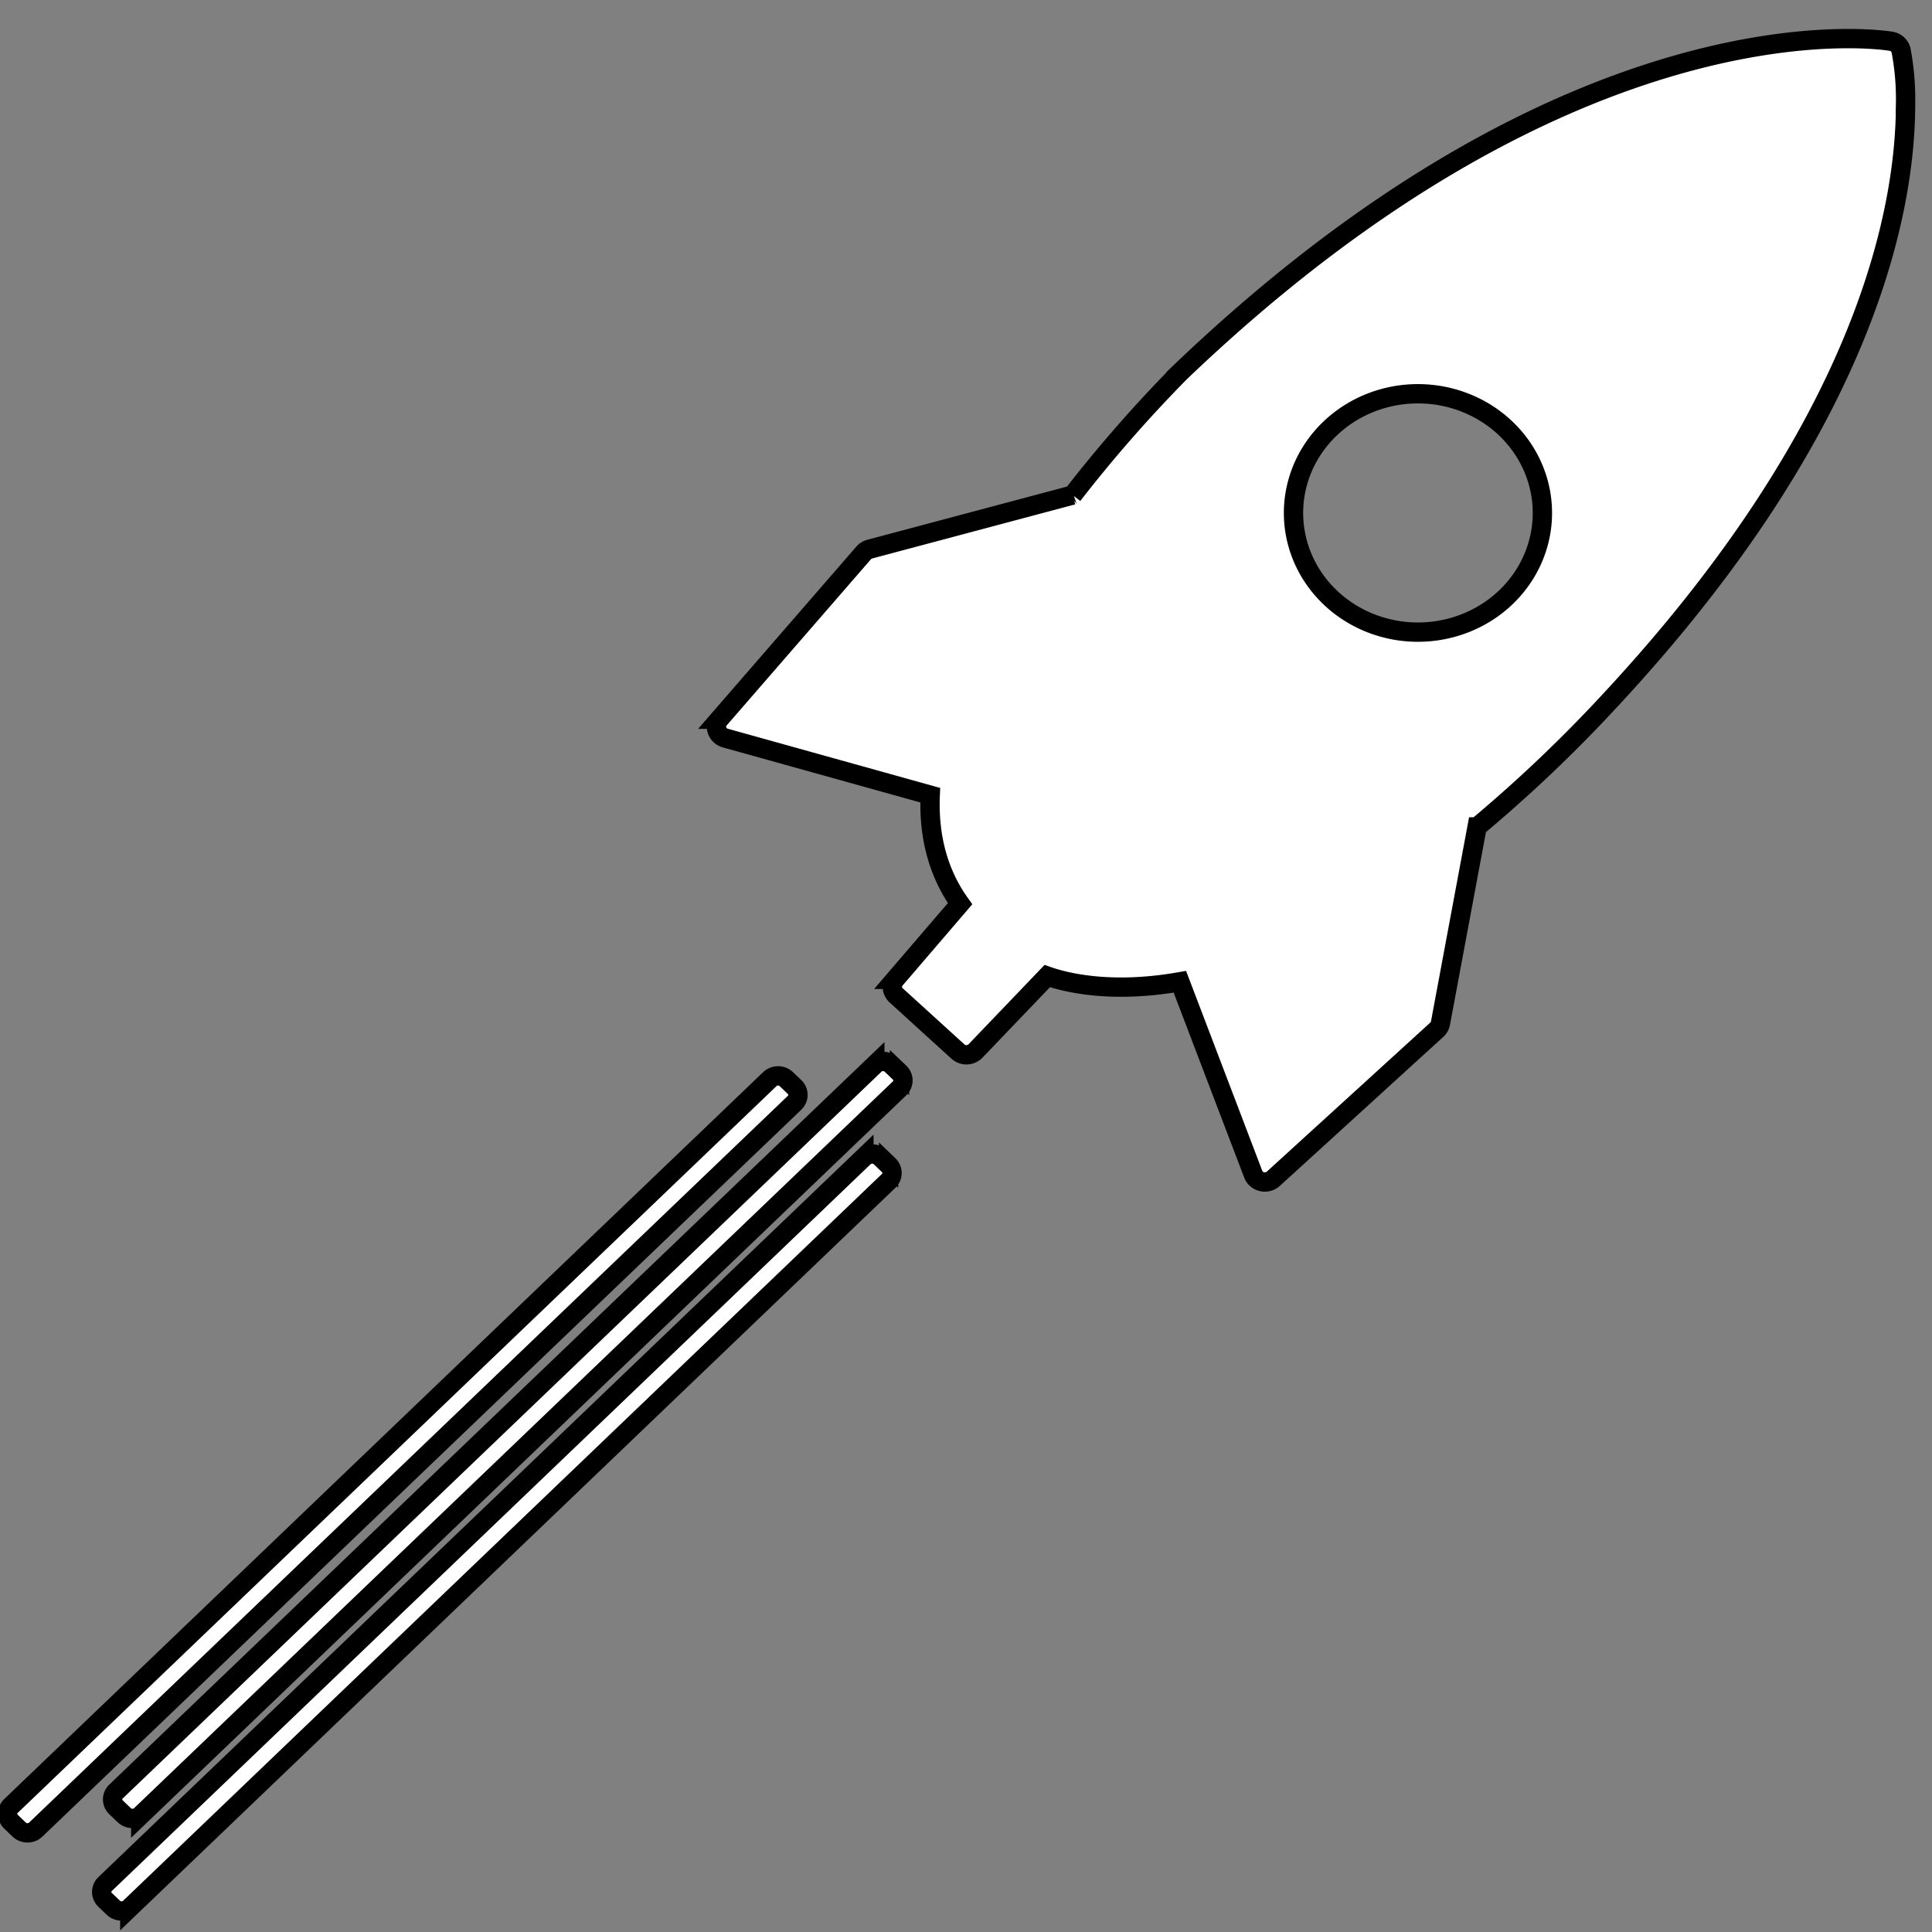 <svg width="100" height="100" xmlns="http://www.w3.org/2000/svg">
 <rect width="100%" height="100%" fill="#808080" stroke="none"/>
 <defs>
  <clipPath id="clip-path">
   <rect x="-85" y="18.364" fill="#fff" height="167.163" width="146.763" id="Rectangle_2"/>
  </clipPath>
 </defs>
 <g>
  <title>background</title>
  <rect fill="none" id="canvas_background" height="102" width="102" y="-1" x="-1"/>
 </g>
 <g>
  <title>Layer 1</title>
  <g stroke="null" id="Objects">
   <g stroke="null" id="Group_5">
    <path stroke="null" fill="#fff" d="m55.522,25.624l-10.501,2.798a0.637,0.61 0 0 0 -0.32,0.198l-7.469,8.604a0.638,0.611 0 0 0 -0.147,0.391a0.623,0.597 0 0 0 0.028,0.18a0.638,0.611 0 0 0 0.432,0.408l10.603,2.955c-0.091,2.153 0.424,4.053 1.545,5.617l-3.359,3.914a0.638,0.611 0 0 0 0.053,0.832l3.195,2.907a0.638,0.611 0 0 0 0.911,-0.031l3.712,-3.876c0.943,0.331 3.291,0.925 6.865,0.295l3.798,9.963a0.638,0.611 0 0 0 1.04,0.232l8.461,-7.713a0.644,0.617 0 0 0 0.189,-0.335l1.896,-10.161a75.658,72.466 0 0 0 6.945,-6.615c13.253,-14.267 15.232,-25.418 15.232,-30.795a14.6,13.985 0 0 0 -0.234,-2.787a0.638,0.611 0 0 0 -0.516,-0.469c-0.659,-0.108 -16.372,-2.429 -36.819,17.156a73.37,70.275 0 0 0 -5.542,6.333zm11.43,0.926a6.441,6.169 0 1 1 6.441,6.169a6.44,6.168 0 0 1 -6.441,-6.169l-0,-0z" id="Path_32"/>
   </g>
   <g stroke="null" id="Group_7">
    <g stroke="null" clip-path="url(#clip-path)" id="Group_6">
     <path stroke="null" fill="#fff" d="m46.56,56.334l-39.276,37.619a0.604,0.578 0 0 1 -0.854,0l-0.425,-0.407a0.604,0.578 0 0 1 0,-0.818l39.276,-37.619a0.604,0.578 0 0 1 0.854,0l0.425,0.407a0.604,0.578 0 0 1 -0,0.818z" id="Path_33"/>
     <path stroke="null" fill="#fff" d="m45.995,61.124l-39.276,37.619a0.604,0.578 0 0 1 -0.854,0l-0.425,-0.407a0.604,0.579 0 0 1 0,-0.818l39.276,-37.619a0.604,0.578 0 0 1 0.854,0l0.425,0.407a0.604,0.579 0 0 1 0,0.818z" id="Path_34"/>
     <path stroke="null" fill="#fff" d="m41.125,57.081l-39.276,37.619a0.604,0.578 0 0 1 -0.854,0l-0.425,-0.407a0.604,0.579 0 0 1 0,-0.818l39.276,-37.619a0.604,0.578 0 0 1 0.854,0l0.425,0.407a0.604,0.578 0 0 1 0,0.818z" id="Path_35"/>
    </g>
   </g>
  </g>
 </g>
</svg>
